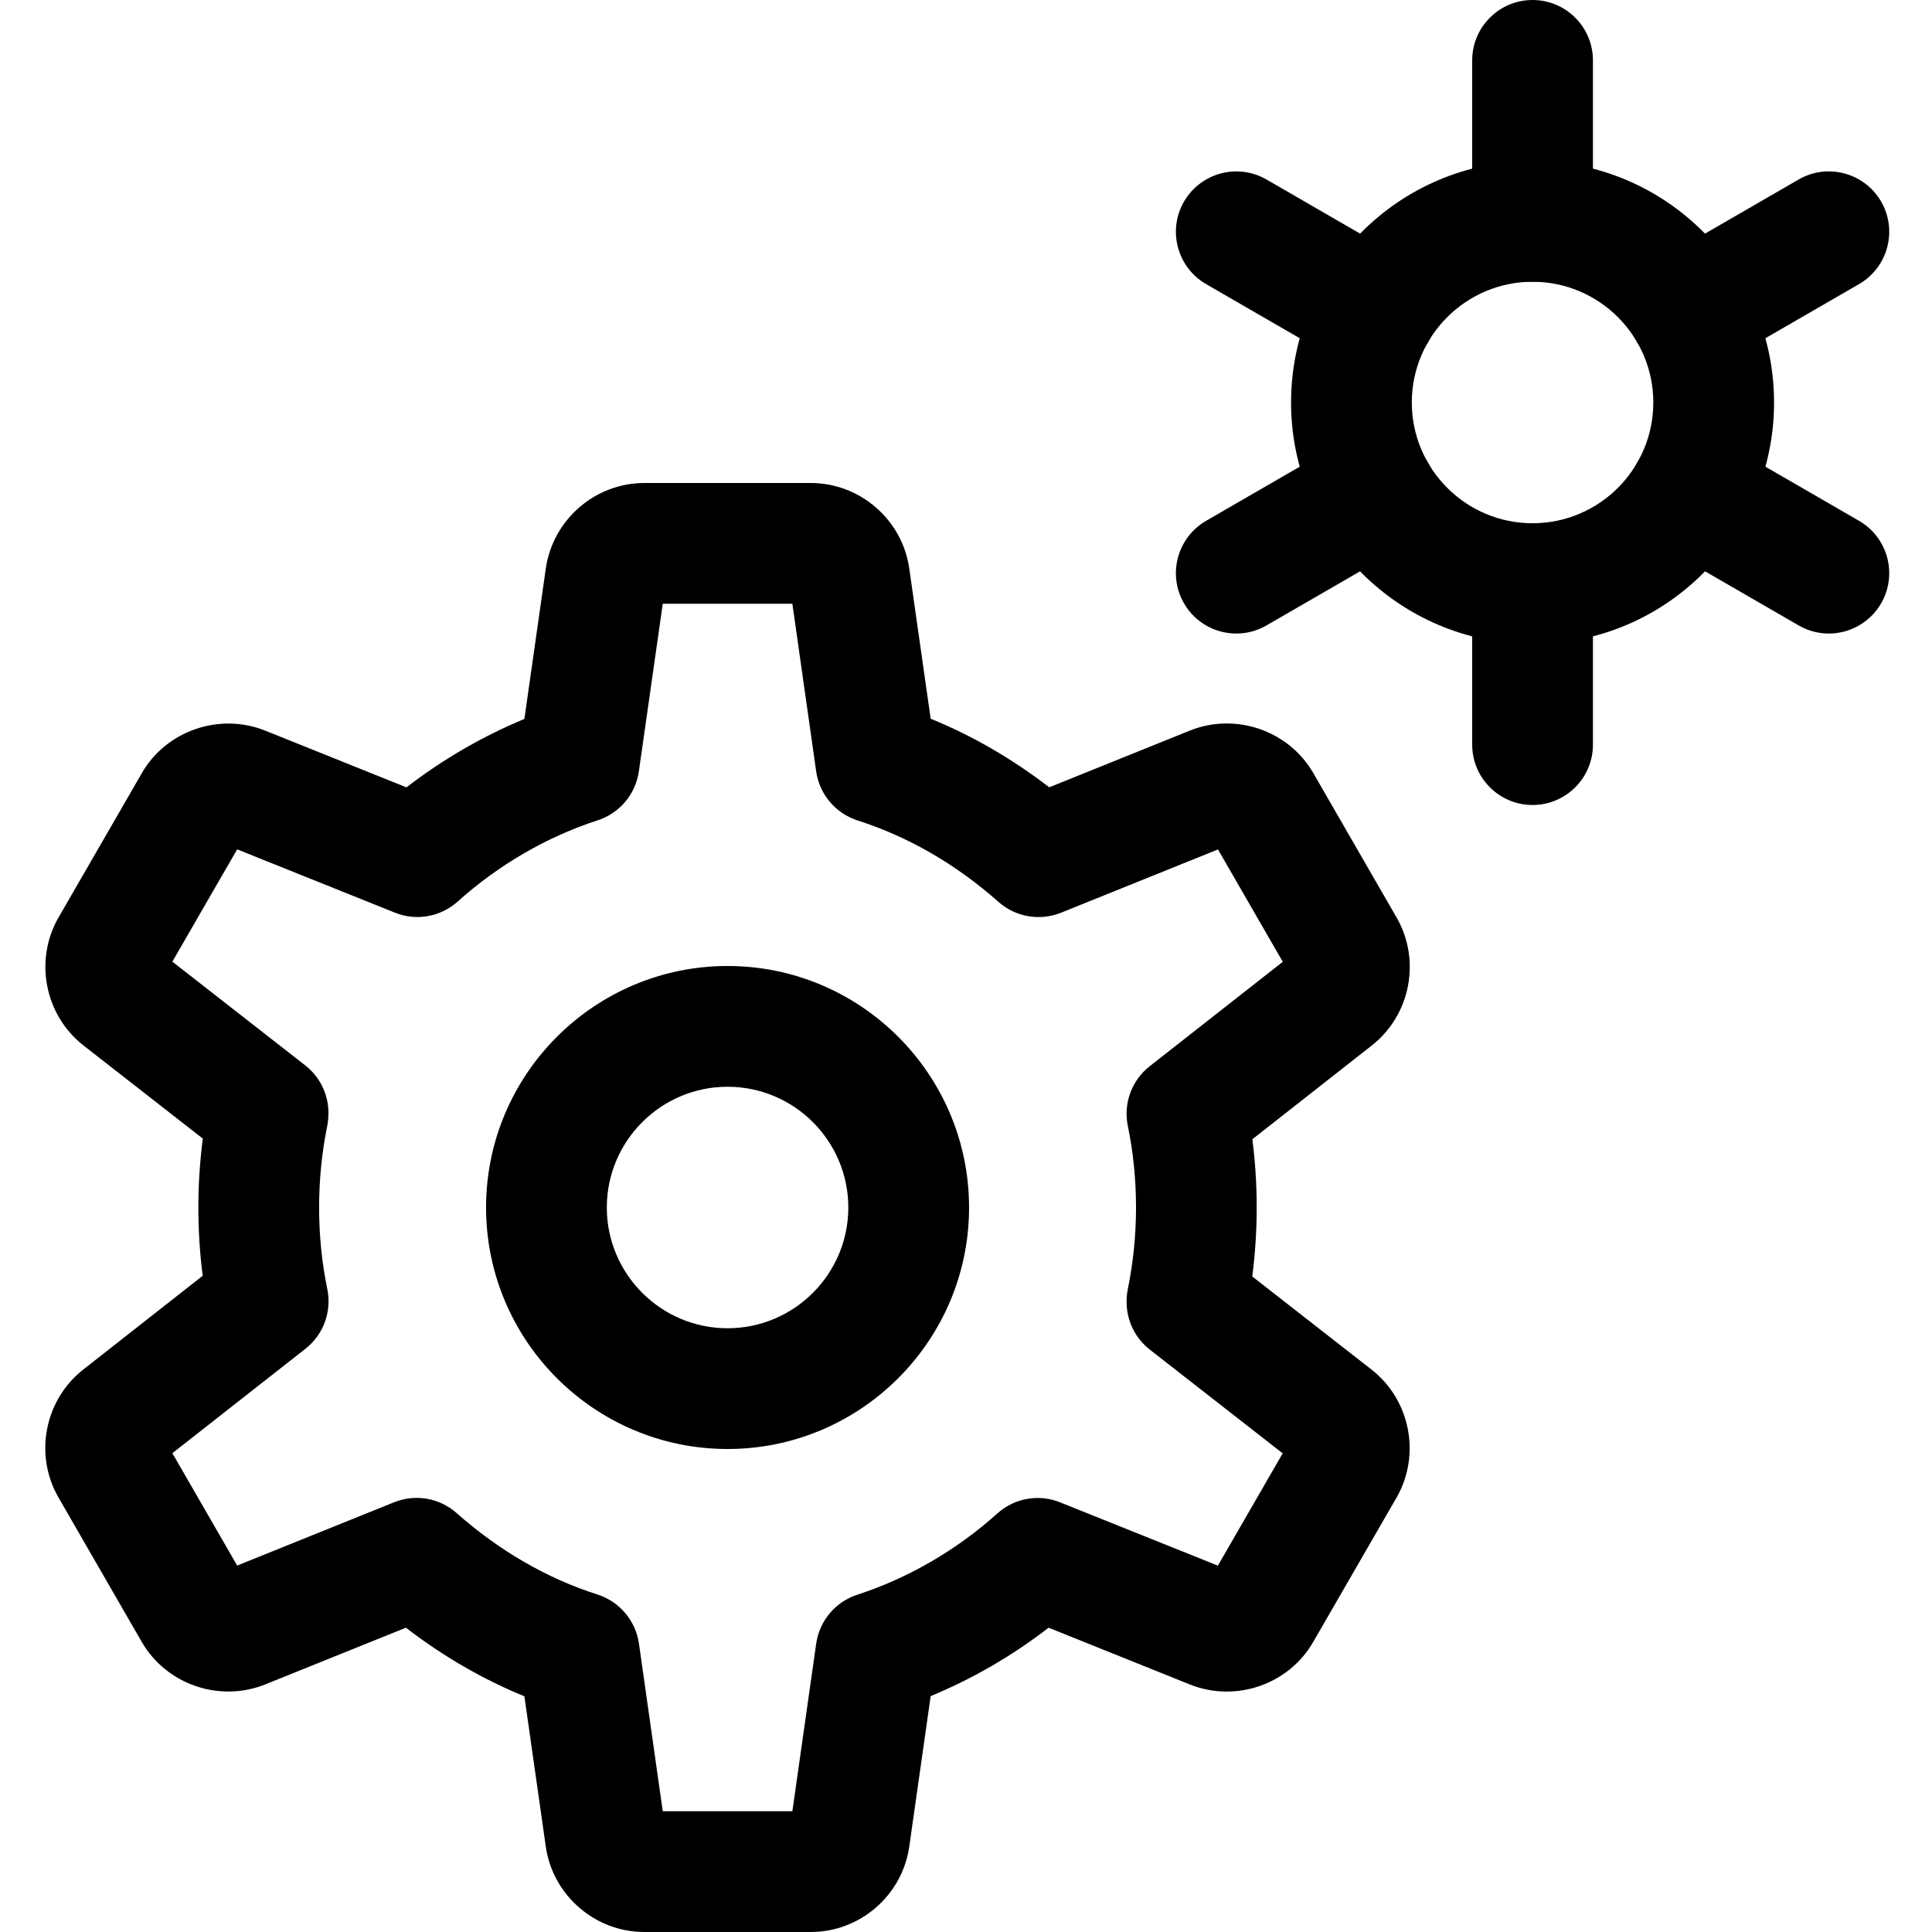 <svg height="512pt" viewBox="-12 0 512 512" width="512pt" xmlns="http://www.w3.org/2000/svg"><path d="m394.145 170.668c-35.285 0-64-28.715-64-64 0-35.285 28.715-64 64-64 35.285 0 64 28.715 64 64 0 35.285-28.715 64-64 64zm0-96c-17.641 0-32 14.355-32 32 0 17.641 14.359 32 32 32 17.645 0 32-14.359 32-32 0-17.645-14.355-32-32-32zm0 0"/><path d="m394.145 213.332c-8.832 0-16-7.168-16-16v-42.664c0-8.832 7.168-16 16-16s16 7.168 16 16v42.664c0 8.832-7.168 16-16 16zm0 0"/><path d="m394.145 74.668c-8.832 0-16-7.168-16-16v-42.668c0-8.832 7.168-16 16-16s16 7.168 16 16v42.668c0 8.832-7.168 16-16 16zm0 0"/><path d="m435.77 98.773c-5.527 0-10.902-2.859-13.867-8-4.418-7.66-1.793-17.43 5.844-21.867l36.906-21.332c7.637-4.438 17.453-1.793 21.867 5.844 4.418 7.66 1.793 17.43-5.844 21.867l-36.906 21.332c-2.52 1.473-5.293 2.156-8 2.156zm0 0"/><path d="m315.641 167.895c-5.527 0-10.902-2.859-13.867-8-4.418-7.66-1.793-17.43 5.844-21.867l36.906-21.336c7.617-4.414 17.43-1.789 21.867 5.848 4.418 7.66 1.793 17.43-5.844 21.867l-36.906 21.332c-2.52 1.473-5.27 2.156-8 2.156zm0 0"/><path d="m352.523 98.773c-2.707 0-5.48-.684-8-2.156l-36.906-21.332c-7.637-4.438-10.262-14.207-5.844-21.867 4.438-7.637 14.23-10.262 21.867-5.844l36.906 21.332c7.637 4.438 10.262 14.207 5.844 21.867-2.965 5.141-8.34 8-13.867 8zm0 0"/><path d="m472.652 167.895c-2.707 0-5.48-.684-8-2.156l-36.906-21.332c-7.637-4.438-10.262-14.207-5.844-21.867 4.438-7.637 14.227-10.262 21.867-5.848l36.906 21.336c7.637 4.438 10.262 14.207 5.844 21.867-2.988 5.141-8.363 8-13.867 8zm0 0"/><path d="m180.812 384c-35.285 0-64-28.715-64-64s28.715-64 64-64 64 28.715 64 64-28.715 64-64 64zm0-96c-17.641 0-32 14.355-32 32s14.359 32 32 32c17.645 0 32-14.355 32-32s-14.355-32-32-32zm0 0"/><path d="m202.895 512h-44.16c-13.035 0-24.258-9.727-26.094-22.633l-5.672-39.832c-11.074-4.523-21.59-10.625-31.402-18.176l-37.312 15.039c-12.098 4.844-26.156.023-32.684-11.262l-22.078-38.293c-6.508-11.285-3.691-25.855 6.57-33.898l31.656-24.855c-.766-5.953-1.152-12.012-1.152-18.09 0-6.145.406-12.246 1.176-18.262l-31.598-24.66c-10.301-8.043-13.141-22.637-6.633-33.941l22.078-38.25c6.488-11.285 20.566-16.086 32.641-11.285l37.484 15.059c9.598-7.402 20.18-13.547 31.254-18.133l5.672-39.852c1.859-12.949 13.059-22.676 26.094-22.676h44.137c13.035 0 24.258 9.727 26.09 22.633l5.676 39.832c11.094 4.523 21.59 10.625 31.426 18.176l37.289-15.039c12.098-4.844 26.156-.023 32.684 11.262l22.078 38.293c6.508 11.285 3.691 25.855-6.57 33.898l-31.656 24.855c.766 5.953 1.148 12.012 1.148 18.109 0 6.145-.402 12.246-1.172 18.262l31.594 24.664c10.305 8.043 13.141 22.633 6.637 33.941l-22.082 38.25c-6.484 11.285-20.543 16.105-32.641 11.285l-37.48-15.062c-9.602 7.426-20.184 13.547-31.254 18.133l-5.676 39.875c-1.832 12.906-13.035 22.633-26.066 22.633zm-39.254-32h34.344l6.316-44.438c.875-6.039 5.098-11.07 10.902-12.949 13.461-4.375 26.305-11.82 37.098-21.523 4.523-4.078 10.988-5.25 16.66-2.945l41.793 16.766 17.172-29.758-35.199-27.477c-3.883-3.031-6.164-7.68-6.164-12.609v-.215c0-1.086.105-2.152.32-3.219 1.43-7 2.176-14.273 2.176-21.633s-.727-14.633-2.176-21.633c-1.215-5.953 1.023-12.051 5.801-15.809l35.266-27.668-17.172-29.781-41.582 16.77c-5.652 2.258-12.051 1.152-16.574-2.859-11.328-10.027-23.895-17.281-37.355-21.59-5.824-1.879-10.09-6.914-10.965-12.973l-6.316-44.457h-34.344l-6.336 44.438c-.875 6.039-5.102 11.07-10.902 12.949-13.484 4.375-26.305 11.82-37.098 21.523-4.547 4.078-11.008 5.25-16.664 2.945l-41.789-16.766-17.176 29.758 35.199 27.477c3.883 3.031 6.168 7.68 6.168 12.609 0 1.086-.105 2.367-.32 3.434-1.43 7-2.156 14.273-2.156 21.633s.727 14.633 2.176 21.633c1.219 5.953-1.023 12.051-5.801 15.809l-35.266 27.668 17.176 29.781 41.578-16.77c5.59-2.258 12.012-1.191 16.574 2.859 11.352 10.027 23.914 17.301 37.355 21.59 5.824 1.879 10.09 6.914 10.965 12.973zm168.148-91.84h.215zm0 0"/></svg>